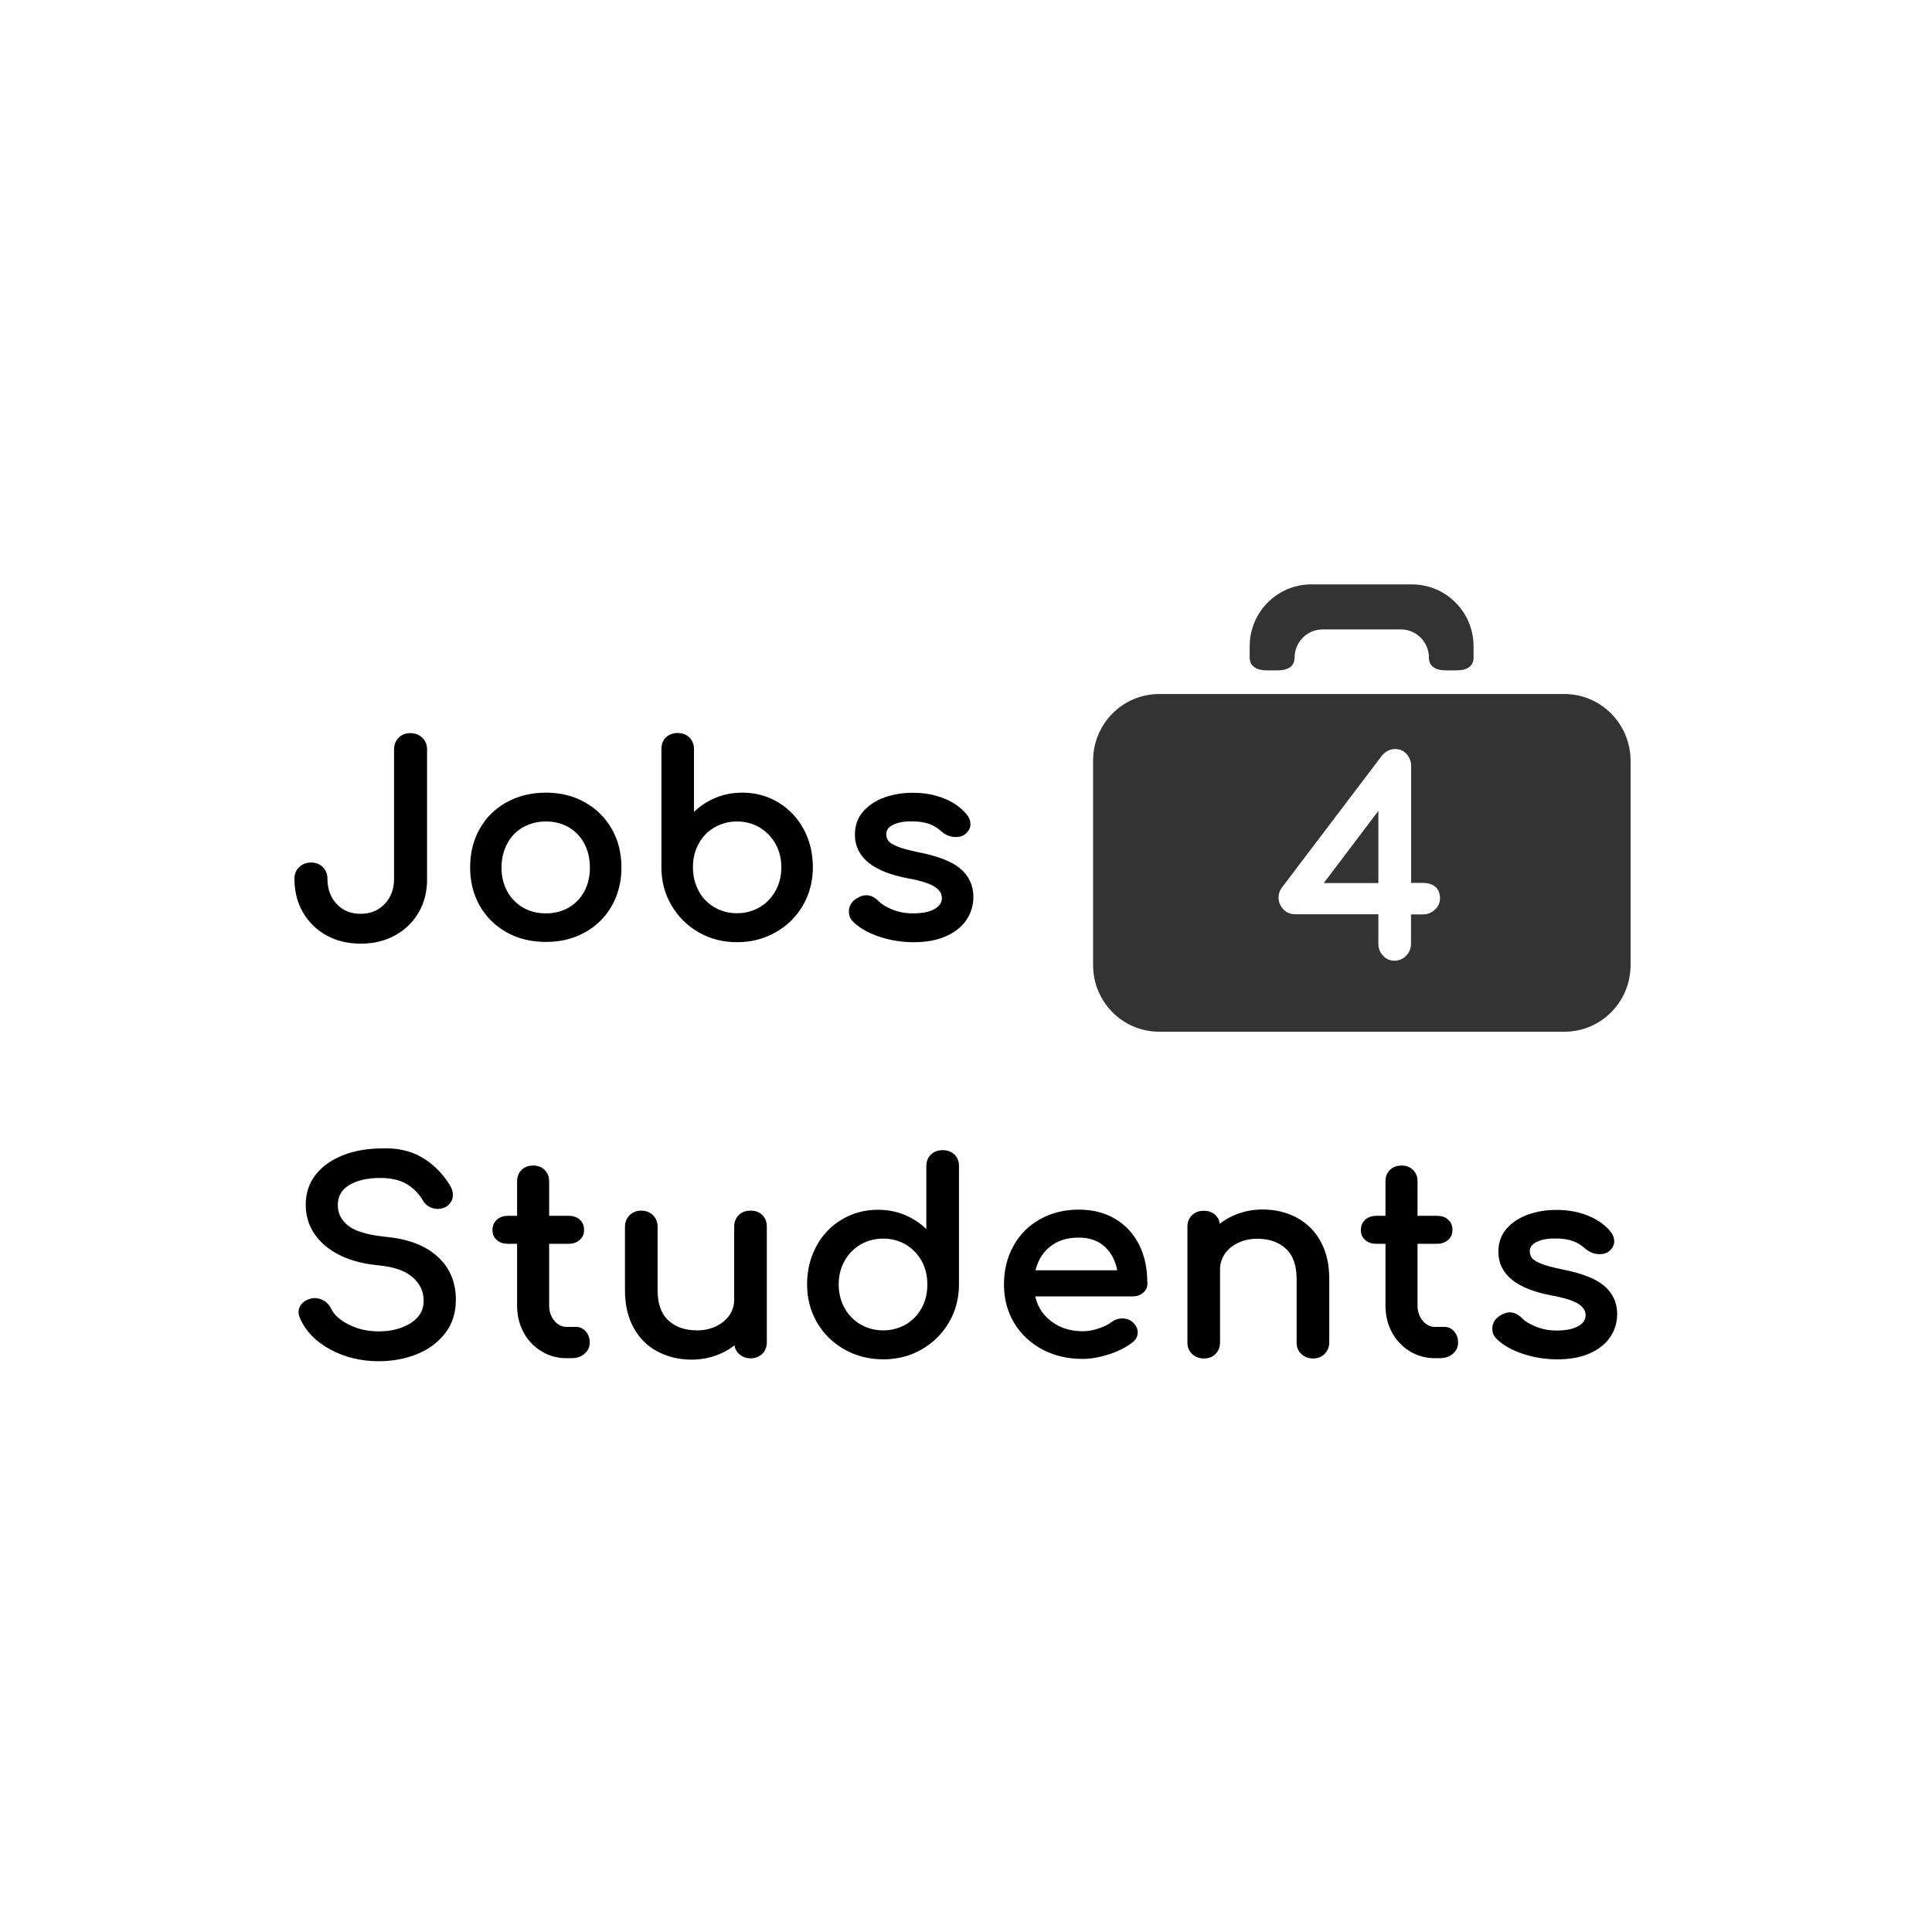 <?xml version="1.0" encoding="UTF-8"?>
<svg width="176px" height="176px" viewBox="0 0 176 176" version="1.1" xmlns="http://www.w3.org/2000/svg" xmlns:xlink="http://www.w3.org/1999/xlink">
    <!-- Generator: Sketch 52.6 (67491) - http://www.bohemiancoding.com/sketch -->
    <title>Logo / Quadratisch / Black</title>
    <desc>Created with Sketch.</desc>
    <g id="Logo-/-Quadratisch-/-Black" stroke="none" stroke-width="1" fill="none" fill-rule="evenodd">
        <g>
            <rect id="Rectangle" x="0" y="0" width="176" height="176"></rect>
            <g id="logo-v3" transform="translate(27, 53)" fill="#000000">
                <g id="Group" transform="translate(0, 14)" stroke="#000000" stroke-width="0.5">
                    <path d="M10.93,15.984 C10.434,16.837 9.75,17.506 8.866,17.992 C7.981,18.477 6.989,18.714 5.863,18.714 C4.737,18.714 3.732,18.477 2.86,17.992 C1.989,17.506 1.306,16.837 0.81,15.984 C0.314,15.131 0.072,14.146 0.072,13.044 C0.072,12.676 0.193,12.387 0.434,12.164 C0.676,11.941 0.97,11.823 1.332,11.823 C1.708,11.823 2.003,11.941 2.23,12.164 C2.458,12.387 2.579,12.689 2.579,13.044 C2.579,14.054 2.887,14.881 3.49,15.524 C4.094,16.168 4.884,16.496 5.85,16.496 C6.815,16.496 7.606,16.168 8.222,15.524 C8.839,14.881 9.147,14.054 9.147,13.044 L9.147,1.258 C9.147,0.89 9.268,0.601 9.496,0.378 C9.723,0.155 10.018,0.037 10.38,0.037 C10.756,0.037 11.05,0.155 11.292,0.378 C11.533,0.601 11.654,0.903 11.654,1.258 L11.654,13.044 C11.667,14.146 11.426,15.131 10.93,15.984 Z" id="Path"></path>
                    <path d="M26.144,6.298 C27.149,6.862 27.94,7.636 28.503,8.621 C29.079,9.618 29.361,10.747 29.361,12.02 C29.361,13.28 29.079,14.409 28.516,15.393 C27.953,16.391 27.162,17.165 26.17,17.716 C25.165,18.281 24.012,18.556 22.726,18.556 C21.439,18.556 20.286,18.281 19.281,17.716 C18.275,17.152 17.484,16.378 16.921,15.393 C16.359,14.396 16.077,13.28 16.077,12.02 C16.077,10.747 16.359,9.605 16.921,8.621 C17.484,7.623 18.275,6.849 19.281,6.298 C20.286,5.746 21.439,5.457 22.726,5.457 C23.999,5.457 25.138,5.733 26.144,6.298 Z M20.514,8.148 C19.857,8.529 19.348,9.054 18.986,9.736 C18.624,10.419 18.436,11.18 18.436,12.033 C18.436,12.886 18.624,13.648 18.986,14.317 C19.361,14.986 19.87,15.511 20.514,15.892 C21.171,16.273 21.908,16.456 22.726,16.456 C23.543,16.456 24.28,16.273 24.937,15.892 C25.594,15.511 26.09,14.986 26.452,14.317 C26.814,13.648 26.988,12.886 26.988,12.033 C26.988,11.18 26.814,10.419 26.452,9.736 C26.09,9.054 25.581,8.529 24.937,8.148 C24.28,7.768 23.543,7.584 22.726,7.584 C21.908,7.584 21.171,7.781 20.514,8.148 Z" id="Shape" fill-rule="nonzero"></path>
                    <path d="M34.736,0.024 C35.084,0.024 35.379,0.129 35.62,0.352 C35.848,0.575 35.969,0.864 35.969,1.231 L35.969,7.61 C36.532,6.928 37.216,6.402 38.02,6.022 C38.824,5.641 39.695,5.457 40.62,5.457 C41.773,5.457 42.832,5.746 43.77,6.311 C44.709,6.875 45.446,7.662 45.995,8.66 C46.531,9.658 46.8,10.773 46.8,12.007 C46.8,13.241 46.505,14.356 45.928,15.354 C45.352,16.351 44.548,17.139 43.529,17.716 C42.51,18.294 41.384,18.582 40.138,18.582 C38.904,18.582 37.779,18.294 36.773,17.716 C35.768,17.139 34.977,16.351 34.387,15.354 C33.797,14.356 33.503,13.241 33.503,12.007 L33.503,1.231 C33.503,0.864 33.61,0.575 33.838,0.352 C34.066,0.142 34.374,0.024 34.736,0.024 Z M40.138,16.443 C40.942,16.443 41.666,16.246 42.323,15.866 C42.979,15.485 43.489,14.947 43.864,14.277 C44.239,13.595 44.427,12.847 44.427,12.007 C44.427,11.167 44.239,10.419 43.864,9.749 C43.489,9.08 42.966,8.555 42.323,8.161 C41.666,7.781 40.942,7.584 40.138,7.584 C39.333,7.584 38.61,7.781 37.953,8.161 C37.296,8.542 36.787,9.08 36.425,9.749 C36.049,10.419 35.875,11.167 35.875,12.007 C35.875,12.847 36.063,13.595 36.425,14.277 C36.787,14.96 37.309,15.485 37.953,15.866 C38.61,16.246 39.333,16.443 40.138,16.443 Z" id="Shape" fill-rule="nonzero"></path>
                    <path d="M58.877,5.956 C59.708,6.284 60.365,6.744 60.847,7.321 C61.062,7.571 61.156,7.82 61.156,8.082 C61.156,8.345 61.021,8.594 60.74,8.818 C60.566,8.949 60.338,9.001 60.07,9.001 C59.654,9.001 59.279,8.857 58.93,8.555 C58.528,8.188 58.099,7.938 57.657,7.794 C57.201,7.649 56.665,7.571 56.022,7.571 C55.284,7.571 54.681,7.689 54.199,7.938 C53.73,8.188 53.488,8.529 53.488,8.962 C53.488,9.277 53.569,9.539 53.73,9.749 C53.89,9.959 54.199,10.156 54.641,10.34 C55.083,10.524 55.74,10.694 56.598,10.878 C58.354,11.219 59.601,11.705 60.324,12.322 C61.048,12.939 61.424,13.726 61.424,14.711 C61.424,15.432 61.223,16.089 60.82,16.679 C60.418,17.27 59.829,17.729 59.051,18.071 C58.274,18.412 57.335,18.582 56.236,18.582 C55.137,18.582 54.118,18.412 53.153,18.084 C52.188,17.756 51.437,17.323 50.888,16.784 C50.673,16.574 50.58,16.338 50.58,16.049 C50.58,15.669 50.74,15.367 51.062,15.131 C51.37,14.908 51.652,14.803 51.907,14.803 C52.228,14.803 52.537,14.947 52.818,15.223 C53.126,15.551 53.582,15.839 54.199,16.089 C54.815,16.338 55.459,16.456 56.156,16.456 C57.067,16.456 57.778,16.312 58.287,16.01 C58.796,15.708 59.051,15.314 59.051,14.803 C59.051,14.317 58.796,13.91 58.3,13.582 C57.804,13.254 56.96,12.991 55.767,12.768 C52.684,12.191 51.129,10.944 51.129,9.041 C51.129,8.266 51.357,7.61 51.826,7.085 C52.295,6.547 52.899,6.153 53.663,5.878 C54.413,5.615 55.217,5.471 56.075,5.471 C57.107,5.457 58.046,5.628 58.877,5.956 Z" id="Path"></path>
                </g>
                <g id="Group" opacity="0.8" transform="translate(72, 0)">
                    <polygon id="Path" points="26.566 27.444 26.566 20.87 21.592 27.444"></polygon>
                    <path d="M43.513,10.224 L6.605,10.224 C3.276,10.224 0.579,12.935 0.579,16.281 L0.579,34.929 C0.579,38.275 3.276,40.987 6.605,40.987 L43.513,40.987 C46.842,40.987 49.539,38.275 49.539,34.929 L49.539,16.281 C49.526,12.935 46.829,10.224 43.513,10.224 Z M31.697,29.89 C31.395,30.155 31.039,30.3 30.632,30.3 L29.539,30.3 L29.539,32.972 C29.539,33.395 29.395,33.752 29.105,34.056 C28.816,34.361 28.447,34.519 28.026,34.519 C27.618,34.519 27.263,34.361 26.987,34.056 C26.711,33.765 26.566,33.395 26.566,32.972 L26.566,30.287 L19.013,30.287 C18.553,30.287 18.184,30.128 17.895,29.824 C17.618,29.52 17.474,29.163 17.474,28.766 C17.474,28.422 17.579,28.118 17.776,27.854 L26.842,15.897 C27.171,15.461 27.605,15.236 28.105,15.236 C28.539,15.236 28.882,15.395 29.158,15.712 C29.421,16.016 29.553,16.374 29.553,16.81 L29.553,27.43 L30.645,27.43 C31.079,27.43 31.447,27.536 31.724,27.761 C32.026,27.999 32.184,28.369 32.184,28.859 C32.171,29.269 32.013,29.613 31.697,29.89 Z" id="Shape" fill-rule="nonzero"></path>
                    <path d="M16.382,8.068 L17.408,8.068 C18.25,8.068 18.934,7.75 18.934,6.904 C18.934,5.489 20.079,4.338 21.487,4.338 L28.618,4.338 C30.026,4.338 31.171,5.489 31.171,6.904 C31.171,7.75 31.855,8.068 32.697,8.068 L33.711,8.068 C34.553,8.068 35.237,7.75 35.237,6.904 L35.237,5.872 C35.237,2.764 32.724,0.238 29.632,0.238 L20.447,0.238 C17.355,0.238 14.842,2.764 14.842,5.872 L14.842,6.904 C14.855,7.75 15.539,8.068 16.382,8.068 Z" id="Path"></path>
                </g>
                <g id="Group" transform="translate(0, 51)" stroke="#000000" stroke-width="0.5">
                    <path d="M11.293,1.641 C12.248,2.192 13.055,2.979 13.713,4.003 C13.902,4.305 14.009,4.581 14.009,4.856 C14.009,5.197 13.848,5.486 13.525,5.709 C13.35,5.814 13.135,5.88 12.893,5.88 C12.651,5.88 12.423,5.827 12.221,5.709 C12.006,5.591 11.845,5.434 11.737,5.224 C11.307,4.515 10.756,3.977 10.11,3.609 C9.451,3.242 8.631,3.058 7.636,3.058 C6.413,3.058 5.418,3.294 4.665,3.754 C3.912,4.213 3.522,4.896 3.522,5.775 C3.522,6.589 3.859,7.284 4.544,7.836 C5.216,8.387 6.426,8.754 8.174,8.925 C10.11,9.109 11.616,9.686 12.678,10.644 C13.74,11.602 14.278,12.849 14.278,14.411 C14.278,15.54 13.969,16.524 13.337,17.325 C12.705,18.126 11.871,18.742 10.836,19.149 C9.801,19.556 8.685,19.753 7.489,19.753 C5.929,19.753 4.504,19.412 3.213,18.716 C1.923,18.021 1.049,17.115 0.565,15.999 C0.484,15.816 0.444,15.658 0.444,15.527 C0.444,15.291 0.538,15.081 0.713,14.897 C0.887,14.713 1.129,14.595 1.439,14.529 C1.492,14.516 1.573,14.503 1.681,14.503 C1.936,14.503 2.191,14.582 2.42,14.726 C2.649,14.871 2.823,15.081 2.944,15.33 C3.24,15.947 3.805,16.459 4.665,16.892 C5.526,17.325 6.467,17.535 7.502,17.535 C8.712,17.535 9.734,17.259 10.581,16.721 C11.414,16.183 11.845,15.435 11.845,14.49 C11.845,13.598 11.495,12.823 10.782,12.193 C10.07,11.55 8.994,11.169 7.542,11.025 C5.539,10.841 3.966,10.264 2.823,9.319 C1.681,8.361 1.102,7.179 1.102,5.736 C1.102,4.725 1.398,3.859 1.99,3.124 C2.581,2.389 3.388,1.837 4.41,1.444 C5.432,1.05 6.588,0.866 7.865,0.866 C9.183,0.814 10.352,1.089 11.293,1.641 Z" id="Path"></path>
                    <path d="M26.163,17.443 C26.365,17.666 26.472,17.942 26.472,18.296 C26.472,18.637 26.338,18.926 26.069,19.149 C25.8,19.372 25.464,19.477 25.034,19.477 L24.603,19.477 C23.81,19.477 23.098,19.281 22.439,18.874 C21.78,18.467 21.269,17.929 20.906,17.233 C20.53,16.538 20.355,15.763 20.355,14.897 L20.355,9.056 L19.239,9.056 C18.903,9.056 18.621,8.964 18.419,8.768 C18.204,8.584 18.11,8.348 18.11,8.059 C18.11,7.744 18.217,7.494 18.419,7.298 C18.634,7.114 18.903,7.009 19.239,7.009 L20.355,7.009 L20.355,3.609 C20.355,3.268 20.462,2.979 20.691,2.756 C20.92,2.533 21.202,2.428 21.565,2.428 C21.928,2.428 22.21,2.533 22.439,2.756 C22.667,2.979 22.775,3.255 22.775,3.609 L22.775,7.009 L24.832,7.009 C25.168,7.009 25.45,7.101 25.652,7.298 C25.867,7.481 25.961,7.744 25.961,8.059 C25.961,8.348 25.854,8.584 25.652,8.768 C25.437,8.951 25.168,9.056 24.832,9.056 L22.775,9.056 L22.775,14.897 C22.775,15.527 22.95,16.052 23.313,16.485 C23.676,16.918 24.106,17.128 24.617,17.128 L25.437,17.128 C25.719,17.115 25.961,17.22 26.163,17.443 Z" id="Path"></path>
                    <path d="M42.269,6.864 C42.498,7.088 42.605,7.376 42.605,7.744 L42.605,18.283 C42.605,18.624 42.498,18.913 42.269,19.149 C42.041,19.372 41.745,19.491 41.369,19.491 C41.019,19.491 40.723,19.372 40.481,19.149 C40.253,18.926 40.132,18.637 40.132,18.283 L40.132,18.021 C39.621,18.519 39.002,18.913 38.29,19.189 C37.577,19.464 36.824,19.609 36.018,19.609 C34.902,19.609 33.907,19.372 33.02,18.9 C32.132,18.427 31.433,17.745 30.936,16.826 C30.438,15.921 30.183,14.831 30.183,13.558 L30.183,7.744 C30.183,7.402 30.304,7.114 30.532,6.878 C30.761,6.654 31.057,6.536 31.42,6.536 C31.769,6.536 32.065,6.654 32.307,6.878 C32.536,7.101 32.657,7.389 32.657,7.744 L32.657,13.558 C32.657,14.831 33.006,15.803 33.705,16.459 C34.404,17.115 35.332,17.443 36.502,17.443 C37.174,17.443 37.792,17.312 38.357,17.036 C38.922,16.761 39.352,16.406 39.661,15.947 C39.97,15.488 40.132,14.976 40.132,14.411 L40.132,7.744 C40.132,7.376 40.253,7.088 40.481,6.864 C40.71,6.641 41.006,6.536 41.369,6.536 C41.745,6.536 42.054,6.641 42.269,6.864 Z" id="Path"></path>
                    <path d="M59.774,1.352 C60.003,1.575 60.11,1.864 60.11,2.231 L60.11,13.007 C60.11,14.241 59.814,15.356 59.223,16.354 C58.631,17.351 57.838,18.139 56.83,18.716 C55.821,19.294 54.692,19.582 53.455,19.582 C52.218,19.582 51.075,19.294 50.054,18.716 C49.032,18.139 48.225,17.351 47.647,16.354 C47.069,15.356 46.773,14.241 46.773,13.007 C46.773,11.773 47.042,10.671 47.58,9.66 C48.118,8.662 48.857,7.875 49.812,7.311 C50.753,6.746 51.815,6.457 52.971,6.457 C53.912,6.457 54.773,6.641 55.579,7.022 C56.386,7.402 57.072,7.928 57.636,8.61 L57.636,2.231 C57.636,1.864 57.757,1.575 57.986,1.352 C58.214,1.129 58.51,1.024 58.873,1.024 C59.25,1.024 59.545,1.142 59.774,1.352 Z M55.647,16.866 C56.305,16.485 56.816,15.947 57.179,15.277 C57.556,14.595 57.73,13.847 57.73,13.007 C57.73,12.167 57.542,11.419 57.179,10.749 C56.803,10.08 56.292,9.555 55.647,9.161 C54.988,8.781 54.262,8.584 53.455,8.584 C52.648,8.584 51.922,8.781 51.264,9.161 C50.605,9.542 50.094,10.08 49.718,10.749 C49.341,11.419 49.153,12.167 49.153,13.007 C49.153,13.847 49.341,14.595 49.718,15.277 C50.094,15.96 50.618,16.485 51.264,16.866 C51.922,17.246 52.648,17.443 53.455,17.443 C54.262,17.443 54.988,17.246 55.647,16.866 Z" id="Shape" fill-rule="nonzero"></path>
                    <path d="M76.996,13.558 C76.781,13.755 76.526,13.847 76.203,13.847 L67.007,13.847 C67.182,14.949 67.693,15.842 68.54,16.511 C69.387,17.181 70.422,17.522 71.645,17.522 C72.129,17.522 72.627,17.43 73.151,17.259 C73.676,17.089 74.106,16.879 74.442,16.616 C74.67,16.446 74.939,16.354 75.235,16.354 C75.544,16.354 75.786,16.433 75.961,16.59 C76.257,16.826 76.391,17.089 76.391,17.391 C76.391,17.679 76.257,17.916 76.001,18.099 C75.45,18.519 74.765,18.874 73.958,19.136 C73.138,19.399 72.371,19.543 71.619,19.543 C70.301,19.543 69.104,19.267 68.056,18.703 C67.007,18.139 66.187,17.364 65.595,16.38 C65.004,15.383 64.708,14.267 64.708,13.007 C64.708,11.747 64.99,10.618 65.542,9.621 C66.093,8.623 66.873,7.836 67.868,7.284 C68.862,6.733 69.992,6.444 71.242,6.444 C72.479,6.444 73.555,6.707 74.455,7.245 C75.356,7.783 76.055,8.531 76.539,9.489 C77.023,10.447 77.265,11.55 77.265,12.797 C77.319,13.112 77.211,13.361 76.996,13.558 Z M68.419,9.437 C67.679,10.067 67.222,10.907 67.021,11.97 L75.074,11.97 C74.926,10.92 74.523,10.067 73.864,9.437 C73.205,8.807 72.345,8.492 71.269,8.492 C70.113,8.492 69.158,8.807 68.419,9.437 Z" id="Shape" fill-rule="nonzero"></path>
                    <path d="M91.005,7.14 C91.893,7.612 92.592,8.308 93.089,9.214 C93.587,10.119 93.842,11.209 93.842,12.482 L93.842,18.296 C93.842,18.637 93.721,18.926 93.493,19.163 C93.264,19.399 92.968,19.504 92.605,19.504 C92.256,19.504 91.96,19.386 91.718,19.163 C91.476,18.939 91.368,18.651 91.368,18.296 L91.368,12.482 C91.368,11.209 91.019,10.238 90.32,9.581 C89.621,8.925 88.693,8.597 87.523,8.597 C86.851,8.597 86.233,8.728 85.668,9.004 C85.117,9.266 84.673,9.634 84.364,10.093 C84.055,10.553 83.893,11.064 83.893,11.629 L83.893,18.296 C83.893,18.637 83.786,18.926 83.557,19.163 C83.329,19.399 83.033,19.504 82.656,19.504 C82.307,19.504 82.011,19.386 81.769,19.163 C81.527,18.939 81.42,18.651 81.42,18.296 L81.42,7.757 C81.42,7.389 81.541,7.101 81.769,6.878 C81.998,6.654 82.293,6.549 82.656,6.549 C83.033,6.549 83.329,6.654 83.557,6.878 C83.786,7.101 83.893,7.389 83.893,7.757 L83.893,8.019 C84.404,7.521 85.023,7.127 85.735,6.851 C86.448,6.576 87.201,6.431 88.007,6.431 C89.123,6.431 90.118,6.668 91.005,7.14 Z" id="Path"></path>
                    <path d="M105.27,17.443 C105.472,17.666 105.579,17.942 105.579,18.296 C105.579,18.637 105.445,18.926 105.176,19.149 C104.907,19.372 104.571,19.477 104.141,19.477 L103.71,19.477 C102.917,19.477 102.205,19.281 101.546,18.874 C100.887,18.467 100.376,17.929 100.013,17.233 C99.637,16.538 99.462,15.763 99.462,14.897 L99.462,9.056 L98.346,9.056 C98.01,9.056 97.728,8.964 97.526,8.768 C97.311,8.584 97.217,8.348 97.217,8.059 C97.217,7.744 97.324,7.494 97.526,7.298 C97.741,7.114 98.01,7.009 98.346,7.009 L99.462,7.009 L99.462,3.609 C99.462,3.268 99.57,2.979 99.798,2.756 C100.027,2.533 100.309,2.428 100.672,2.428 C101.035,2.428 101.317,2.533 101.546,2.756 C101.774,2.979 101.882,3.255 101.882,3.609 L101.882,7.009 L103.939,7.009 C104.275,7.009 104.557,7.101 104.759,7.298 C104.974,7.481 105.068,7.744 105.068,8.059 C105.068,8.348 104.961,8.584 104.759,8.768 C104.544,8.951 104.275,9.056 103.939,9.056 L101.882,9.056 L101.882,14.897 C101.882,15.527 102.057,16.052 102.42,16.485 C102.783,16.918 103.213,17.128 103.724,17.128 L104.544,17.128 C104.826,17.115 105.082,17.22 105.27,17.443 Z" id="Path"></path>
                    <path d="M117.518,6.956 C118.351,7.284 119.01,7.744 119.494,8.321 C119.709,8.571 119.803,8.82 119.803,9.082 C119.803,9.345 119.669,9.594 119.387,9.818 C119.212,9.949 118.983,10.001 118.714,10.001 C118.298,10.001 117.921,9.857 117.572,9.555 C117.168,9.188 116.738,8.938 116.294,8.794 C115.837,8.649 115.3,8.571 114.654,8.571 C113.915,8.571 113.296,8.689 112.826,8.938 C112.355,9.188 112.113,9.529 112.113,9.962 C112.113,10.277 112.194,10.539 112.355,10.749 C112.517,10.959 112.826,11.156 113.269,11.34 C113.713,11.524 114.372,11.694 115.232,11.878 C116.994,12.219 118.244,12.705 118.97,13.322 C119.696,13.939 120.072,14.726 120.072,15.711 C120.072,16.433 119.871,17.089 119.467,17.679 C119.064,18.27 118.472,18.729 117.693,19.071 C116.913,19.412 115.972,19.582 114.869,19.582 C113.767,19.582 112.745,19.412 111.777,19.084 C110.809,18.756 110.056,18.323 109.505,17.784 C109.29,17.574 109.196,17.338 109.196,17.049 C109.196,16.669 109.357,16.367 109.68,16.131 C109.989,15.908 110.271,15.803 110.527,15.803 C110.849,15.803 111.159,15.947 111.441,16.223 C111.75,16.551 112.207,16.839 112.826,17.089 C113.444,17.338 114.09,17.456 114.789,17.456 C115.703,17.456 116.415,17.312 116.926,17.01 C117.437,16.708 117.693,16.314 117.693,15.803 C117.693,15.317 117.437,14.91 116.94,14.582 C116.442,14.254 115.595,13.991 114.399,13.768 C111.307,13.191 109.747,11.944 109.747,10.041 C109.747,9.266 109.976,8.61 110.446,8.085 C110.917,7.547 111.522,7.153 112.288,6.878 C113.041,6.615 113.848,6.471 114.708,6.471 C115.757,6.457 116.684,6.628 117.518,6.956 Z" id="Path"></path>
                </g>
            </g>
        </g>
    </g>
</svg>